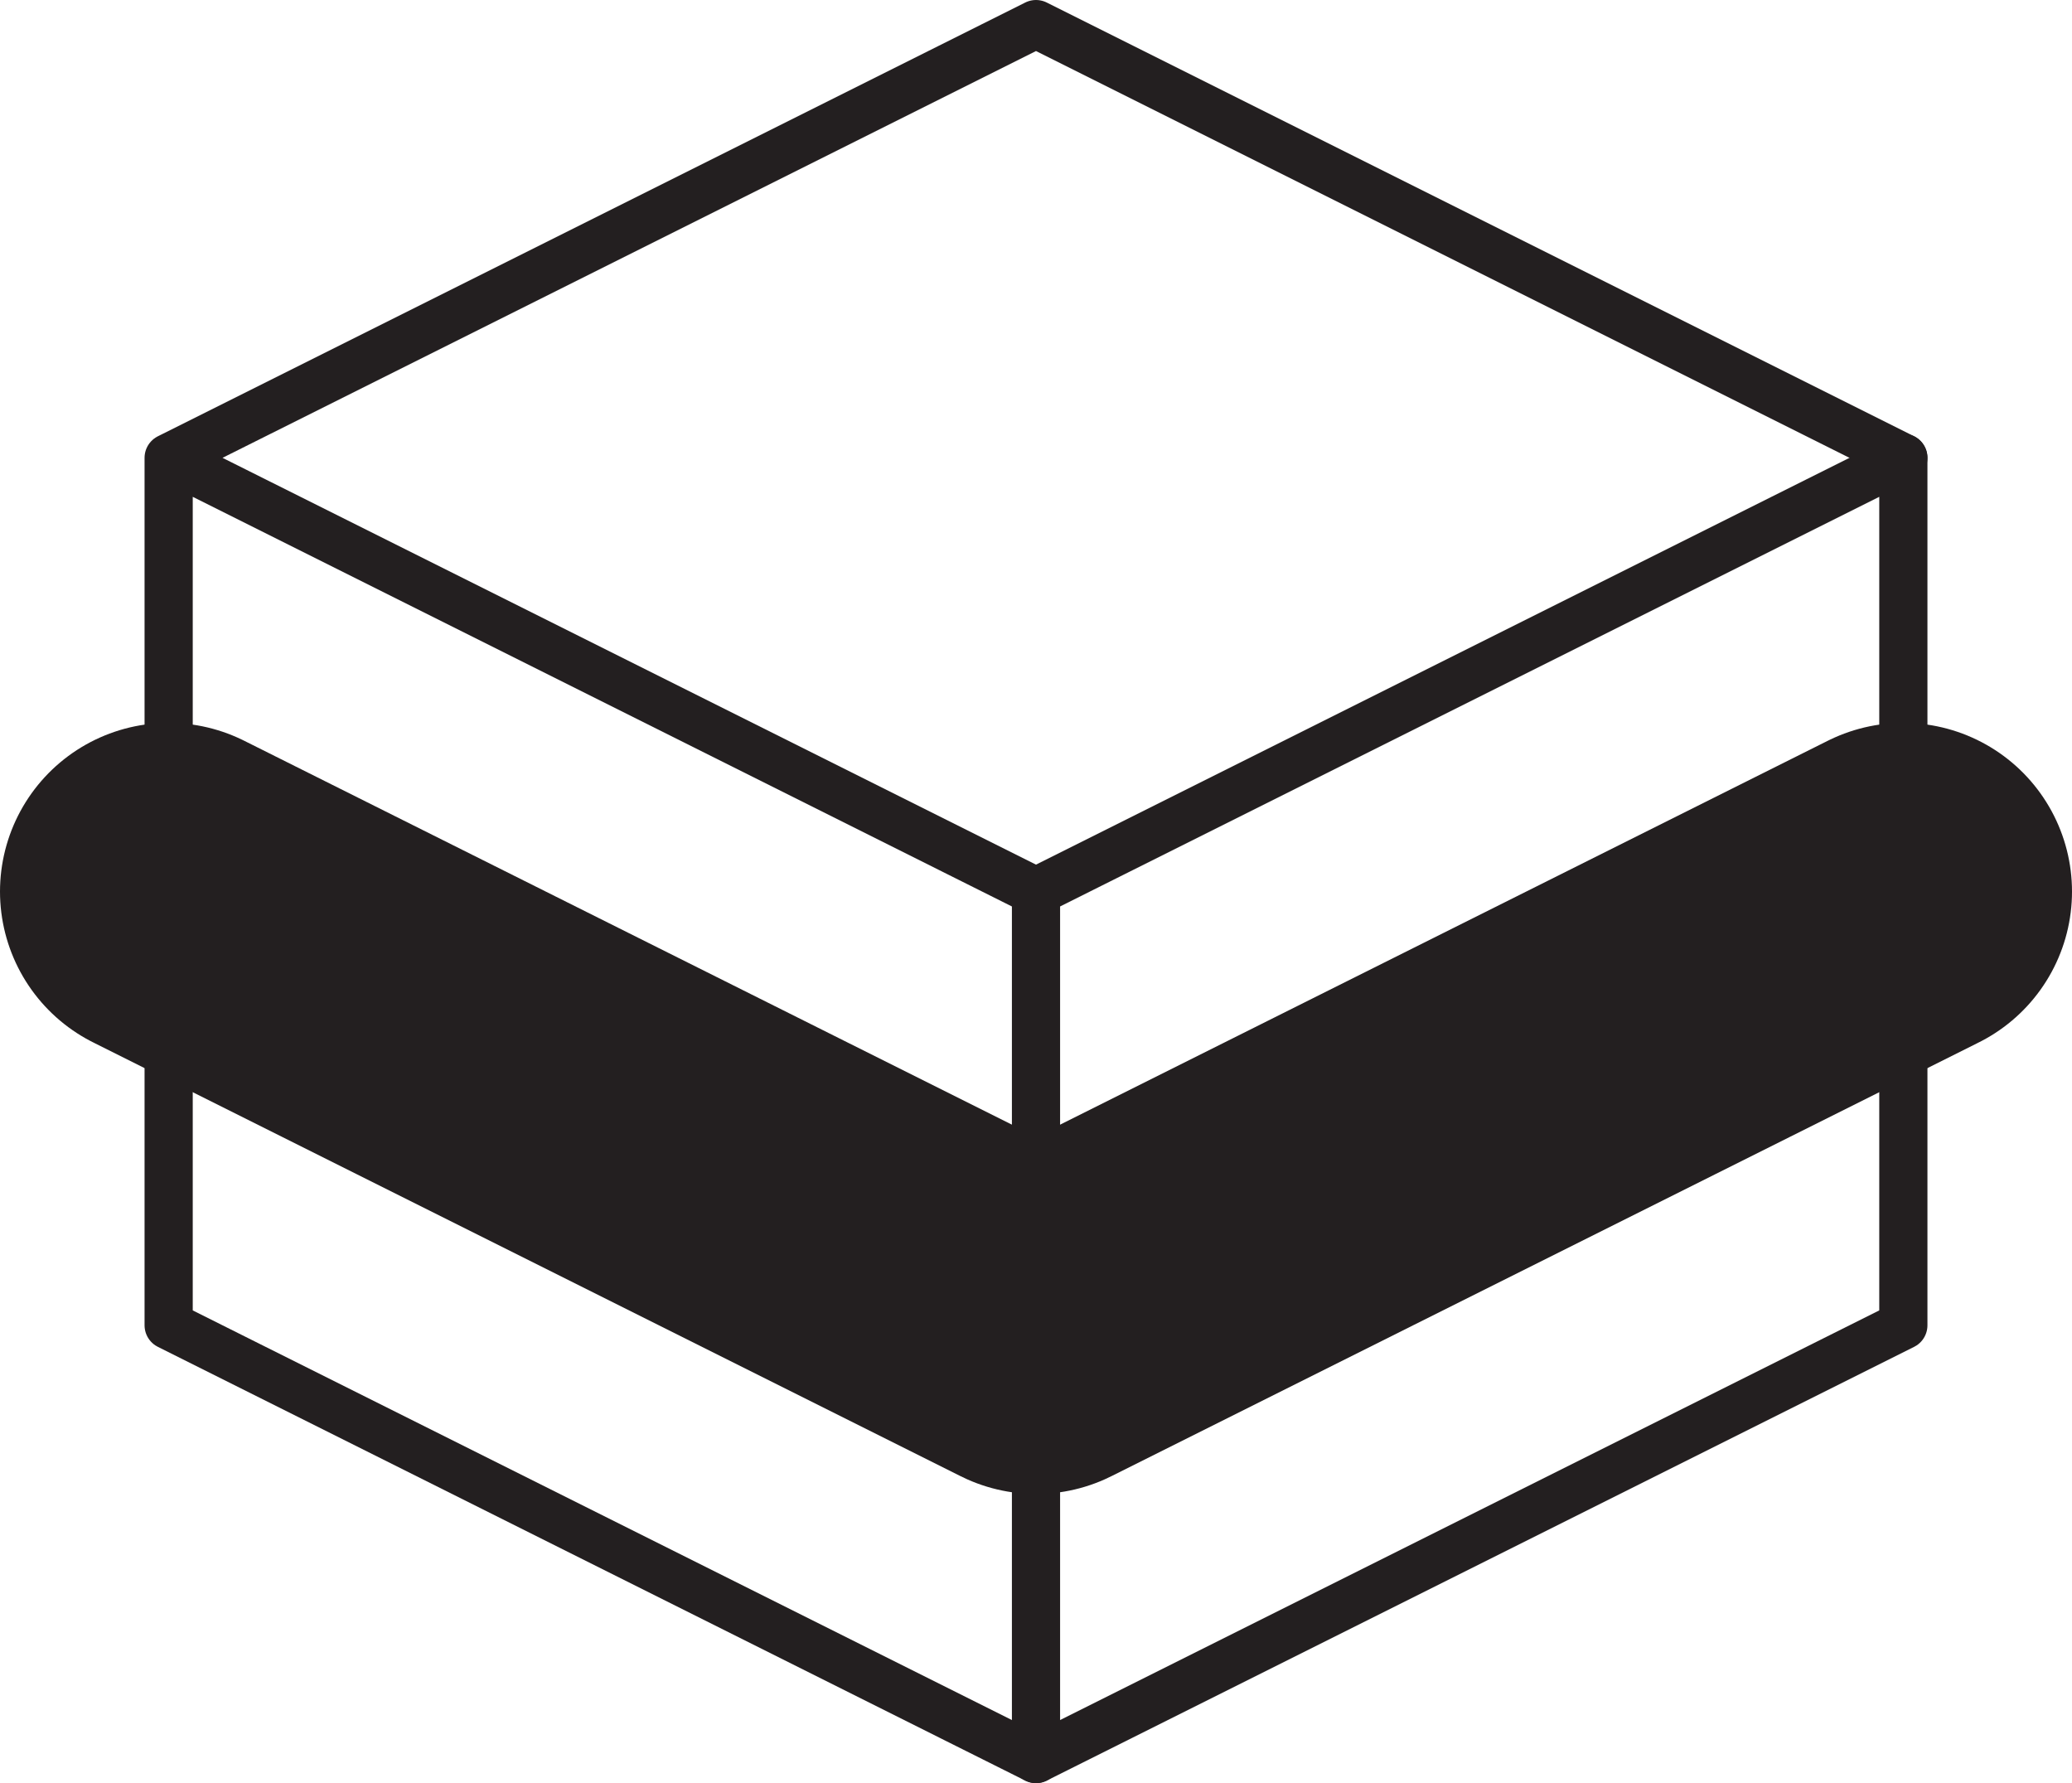 <svg id="Layer_8" data-name="Layer 8" xmlns="http://www.w3.org/2000/svg" viewBox="0 0 43 37"><defs><style>.cls-1,.cls-2{fill:none;stroke:#231f20;stroke-linecap:round;stroke-linejoin:round;}.cls-2{stroke-width:7px;}</style></defs><polygon class="cls-1" points="21.5 36.5 21.5 18.5 39.5 9.5 39.5 27.5 21.5 36.5"/><polyline class="cls-1" points="21.5 36.5 3.5 27.5 3.5 9.5 21.5 18.5 3.5 9.5 21.5 0.5 39.5 9.5"/><polyline class="cls-2" points="39.5 18.5 21.5 27.5 3.5 18.5"/></svg>